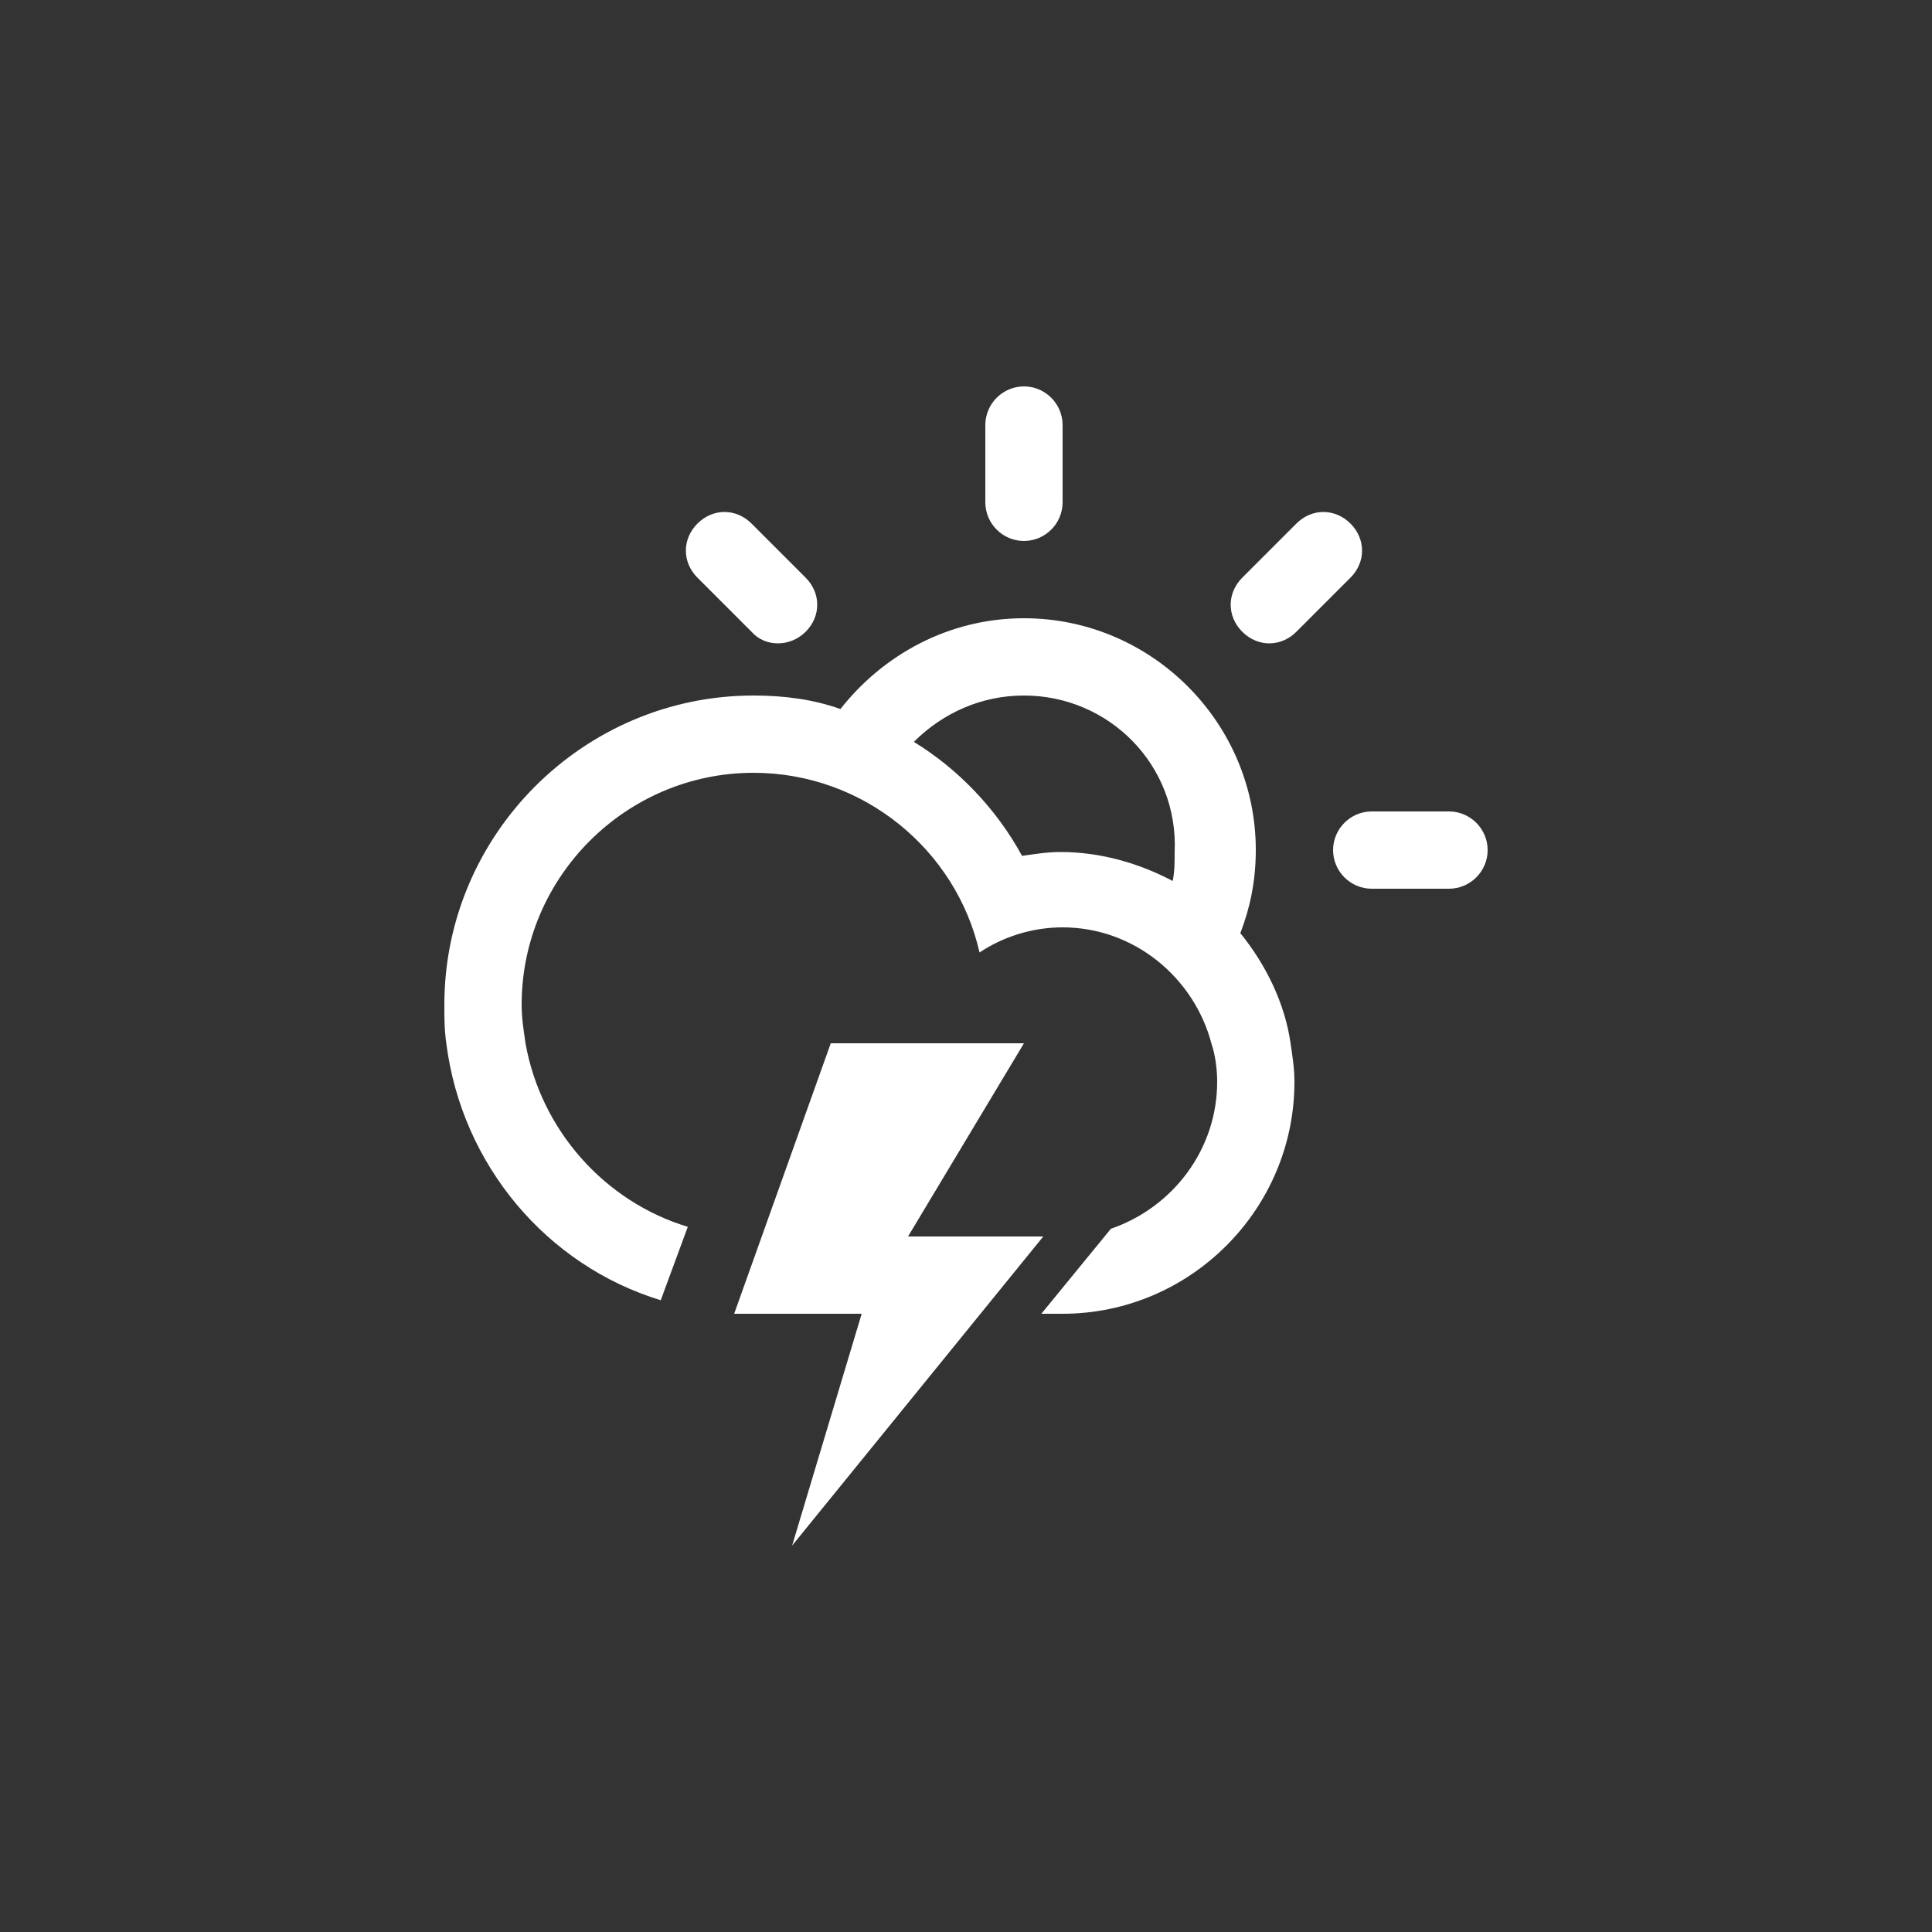 <?xml version="1.0" encoding="utf-8"?>
<!-- Generator: Adobe Illustrator 19.0.0, SVG Export Plug-In . SVG Version: 6.00 Build 0)  -->
<svg version="1.1" id="Layer_1" xmlns="http://www.w3.org/2000/svg" xmlns:xlink="http://www.w3.org/1999/xlink" x="0px" y="0px"
	 viewBox="-255 347 100 100" style="enable-background:new -255 347 100 100;" xml:space="preserve">
<rect x="-255" y="347" width="100" height="100" fill="#333333" stroke="none"/>
<style type="text/css">
	.st0{fill:#FFFFFF;}
</style>
<g>
	<path class="st0" d="M-180,393h-4c-1.1,0-2-0.9-2-2s0.9-2,2-2h4c1.1,0,2,0.9,2,2S-178.9,393-180,393z M-187.9,379.7
		c-0.8,0.8-2,0.8-2.8,0c-0.8-0.8-0.8-2,0-2.8l2.8-2.8c0.8-0.8,2-0.8,2.8,0c0.8,0.8,0.8,2,0,2.8L-187.9,379.7z M-190.8,395.3
		L-190.8,395.3c1.3,1.6,2.3,3.6,2.6,5.7l0,0c0.1,0.7,0.2,1.3,0.2,2c0,6.6-5.4,12-12,12c-0.3,0-0.6,0-1.1,0l3.6-4.4
		c3.2-1.1,5.5-4.1,5.5-7.6c0-0.7-0.1-1.4-0.3-2l0,0c-0.9-3.4-4-6-7.7-6c-1.6,0-3.1,0.5-4.3,1.3c-1.2-5.3-6-9.3-11.7-9.3
		c-6.6,0-12,5.4-12,12c0,0.7,0.1,1.3,0.2,2l0,0c0.8,4.5,4.1,8.2,8.4,9.5l-1.4,3.8c-5.9-1.8-10.3-7-11.1-13.3l0,0
		c-0.1-0.7-0.1-1.3-0.1-2c0-8.8,7.2-16,16-16c1.6,0,3.1,0.2,4.5,0.7c2.2-2.8,5.6-4.7,9.5-4.7c6.6,0,12,5.4,12,12
		C-190,392.6-190.3,394-190.8,395.3z M-202,383c-2.2,0-4.2,0.9-5.7,2.4c2.3,1.4,4.3,3.5,5.6,5.9c0.7-0.1,1.3-0.2,2-0.2
		c2.1,0,4.1,0.6,5.8,1.5l0,0c0.1-0.5,0.1-1,0.1-1.5C-194,386.6-197.6,383-202,383z M-202,375c-1.1,0-2-0.9-2-2v-4c0-1.1,0.9-2,2-2
		s2,0.9,2,2v4C-200,374.1-200.9,375-202,375z M-216.1,379.7l-2.8-2.8c-0.8-0.8-0.8-2,0-2.8c0.8-0.8,2-0.8,2.8,0l2.8,2.8
		c0.8,0.8,0.8,2,0,2.8C-214.1,380.5-215.4,380.5-216.1,379.7z M-212,401h10l-6,10h7l-13,16l3.6-12h-6.6L-212,401z"/>
</g>
</svg>
